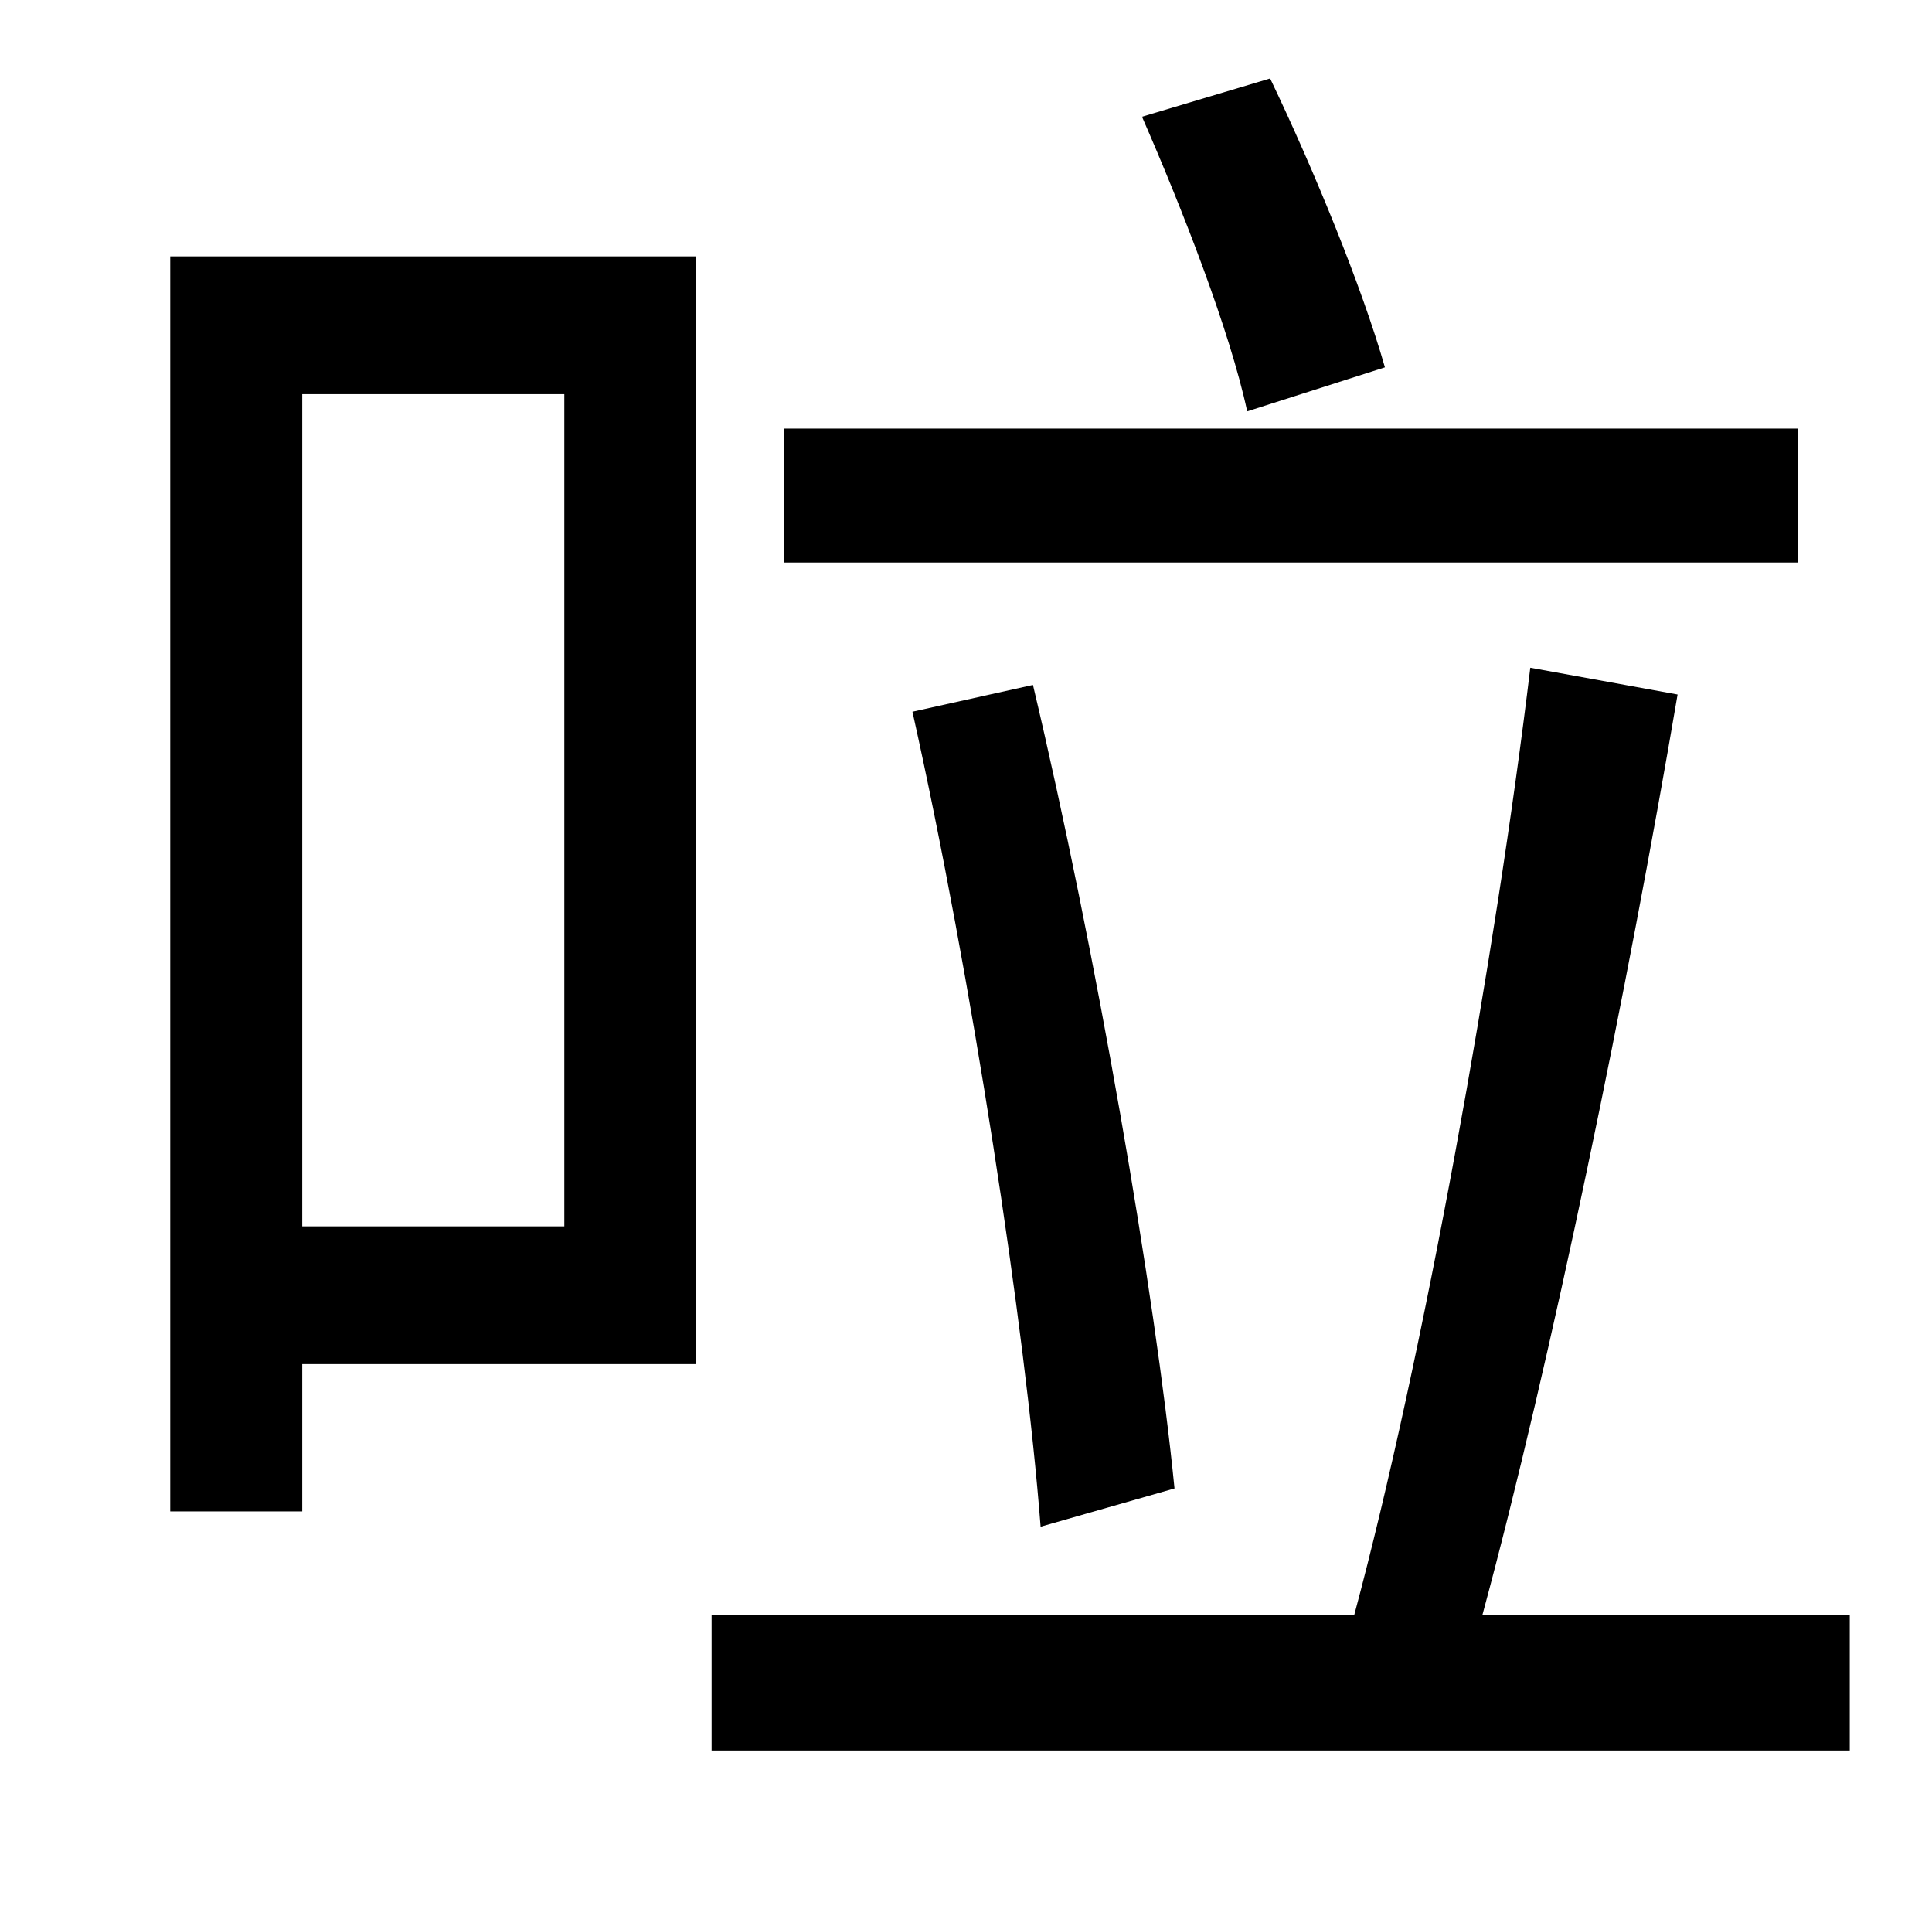 <?xml version="1.0" standalone="no"?>
<!DOCTYPE svg PUBLIC "-//W3C//DTD SVG 1.1//EN" "http://www.w3.org/Graphics/SVG/1.1/DTD/svg11.dtd" >
<svg xmlns="http://www.w3.org/2000/svg" xmlns:xlink="http://www.w3.org/1999/xlink" version="1.1" viewBox="-10 0 1010 1000">
   <path fill="currentColor"
d="M714 192l-72 23c-9 -42 -34 -106 -55 -154l67 -20c23 48 48 109 60 151zM930 224v70h-530v-70h530zM604 778l-70 20c-8 -104 -36 -287 -67 -426l63 -14c33 139 64 319 74 420zM285 206h-137v435h137v-435zM354 134v579h-206v77h-69v-656h275zM765 844h192v71h-595v-71
h336c36 -134 74 -345 92 -495l77 14c-26 153 -66 348 -102 481z" />
</svg>

